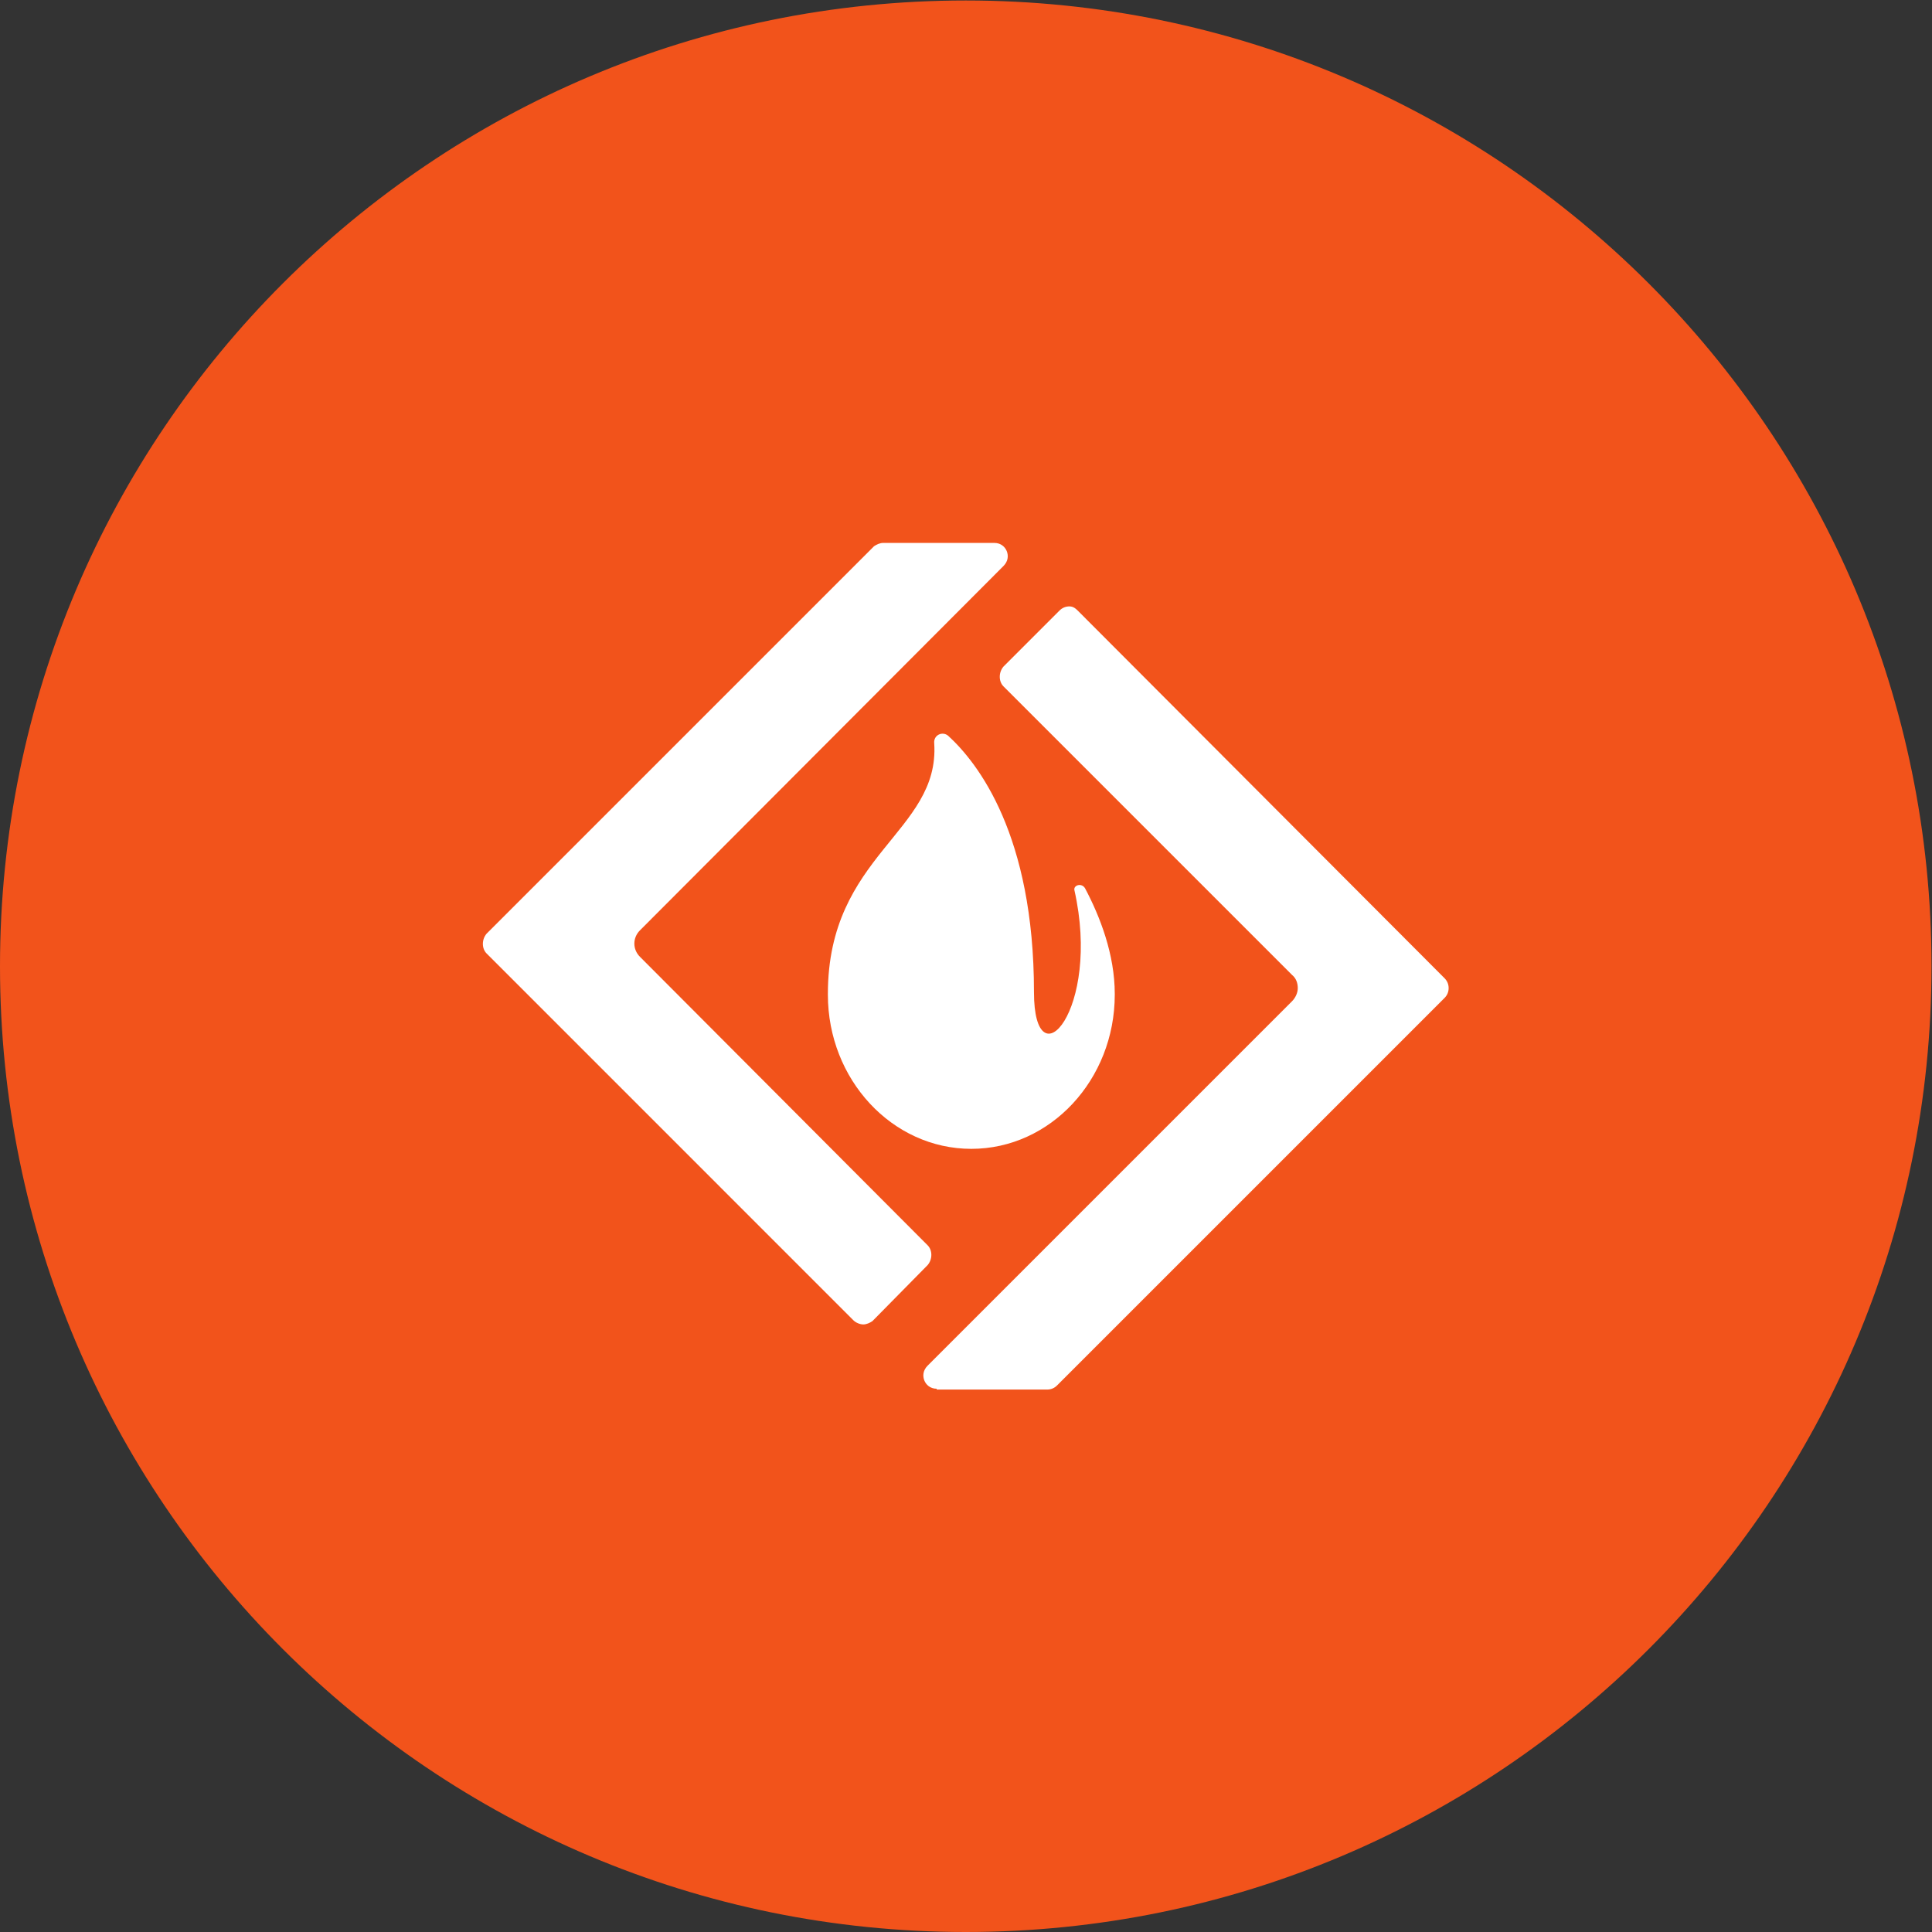 <?xml version="1.0" encoding="UTF-8" standalone="no"?>
<svg
   xmlns:dc="http://purl.org/dc/elements/1.1/"
   xmlns:cc="http://creativecommons.org/ns#"
   xmlns:rdf="http://www.w3.org/1999/02/22-rdf-syntax-ns#"
   xmlns:svg="http://www.w3.org/2000/svg"
   xmlns="http://www.w3.org/2000/svg"
   viewBox="0 0 1365.333 1365.333"
   height="1365.333"
   width="1365.333"
   xml:space="preserve"
   id="svg2"
   version="1.1"><rect x="0" y="0" width="1365.333" height="1365.333" fill="#333333" stroke="none"/><defs
     id="defs6"><clipPath
       id="clipPath18"
       clipPathUnits="userSpaceOnUse"><path
         id="path16"
         d="M 0,1024 H 1024 V 0 H 0 Z" /></clipPath></defs><g
     transform="matrix(1.333,0,0,-1.333,0,1365.333)"
     id="g10"><g
       id="g12"><g
         clip-path="url(#clipPath18)"
         id="g14"><g
           transform="translate(1024,512)"
           id="g20"><path
             id="path22"
             style="fill:#f2531b;fill-opacity:1;fill-rule:nonzero;stroke:none"
             d="m 0,0 c 0,-282.77 -229.23,-512 -512,-512 -282.77,0 -512,229.23 -512,512 0,282.77 229.23,512 512,512 C -229.23,512 0,282.77 0,0" /></g><g
           transform="translate(548.166,498.233)"
           id="g24"><path
             id="path26"
             style="fill:#ffffff;fill-opacity:1;fill-rule:nonzero;stroke:none"
             d="m 0,0 c 0,83.476 -29.72,121.499 -45.453,135.921 -3.06,2.622 -7.867,0.437 -7.43,-3.933 3.059,-47.201 -56.379,-59.002 -56.379,-132.862 v -0.438 c 0,-45.015 34.09,-81.727 76.046,-81.727 41.956,0 76.046,36.712 76.046,81.727 v 0.438 c 0,20.978 -7.867,41.082 -15.733,55.941 -1.748,3.06 -6.119,1.749 -5.682,-0.874 C 35.837,-9.615 0,-48.949 0,0" /></g><g
           transform="translate(457.697,322.103)"
           id="g28"><path
             id="path30"
             style="fill:#ffffff;fill-opacity:1;fill-rule:nonzero;stroke:none"
             d="M 0,0 C -1.748,0 -3.933,0.874 -5.244,2.185 L -199.73,196.671 c -2.623,2.622 -2.623,7.43 0,10.489 L 5.682,412.572 c 1.311,0.874 3.059,1.748 4.807,1.748 h 59.002 c 3.496,0 5.681,-2.185 6.555,-4.371 0.874,-2.185 0.874,-5.244 -1.748,-7.866 L -118.439,208.908 c -3.934,-3.933 -3.934,-10.052 0,-13.986 L 34.09,41.956 c 2.622,-2.622 2.622,-7.43 0,-10.489 L 4.808,1.748 C 3.497,0.874 1.749,0 0,0" /></g><g
           transform="translate(496.594,288.014)"
           id="g32"><path
             id="path34"
             style="fill:#ffffff;fill-opacity:1;fill-rule:nonzero;stroke:none"
             d="m 0,0 c -3.497,0 -5.682,2.186 -6.556,4.37 -0.874,2.186 -0.874,5.245 1.748,7.867 l 193.175,193.175 c 1.748,1.748 3.059,4.37 3.059,6.992 0,2.623 -0.874,5.245 -3.059,6.993 L 35.401,372.364 c -2.622,2.622 -2.622,7.429 0,10.489 l 29.719,29.719 c 1.311,1.311 3.059,2.185 5.245,2.185 2.184,0 3.496,-1.311 4.806,-2.622 L 269.22,217.649 c 1.312,-1.311 2.186,-3.059 2.186,-5.245 0,-2.184 -0.874,-3.933 -2.186,-5.244 L 63.809,1.748 C 62.498,0.437 60.75,-0.437 58.564,-0.437 H 0 Z" /></g></g></g></g></svg>